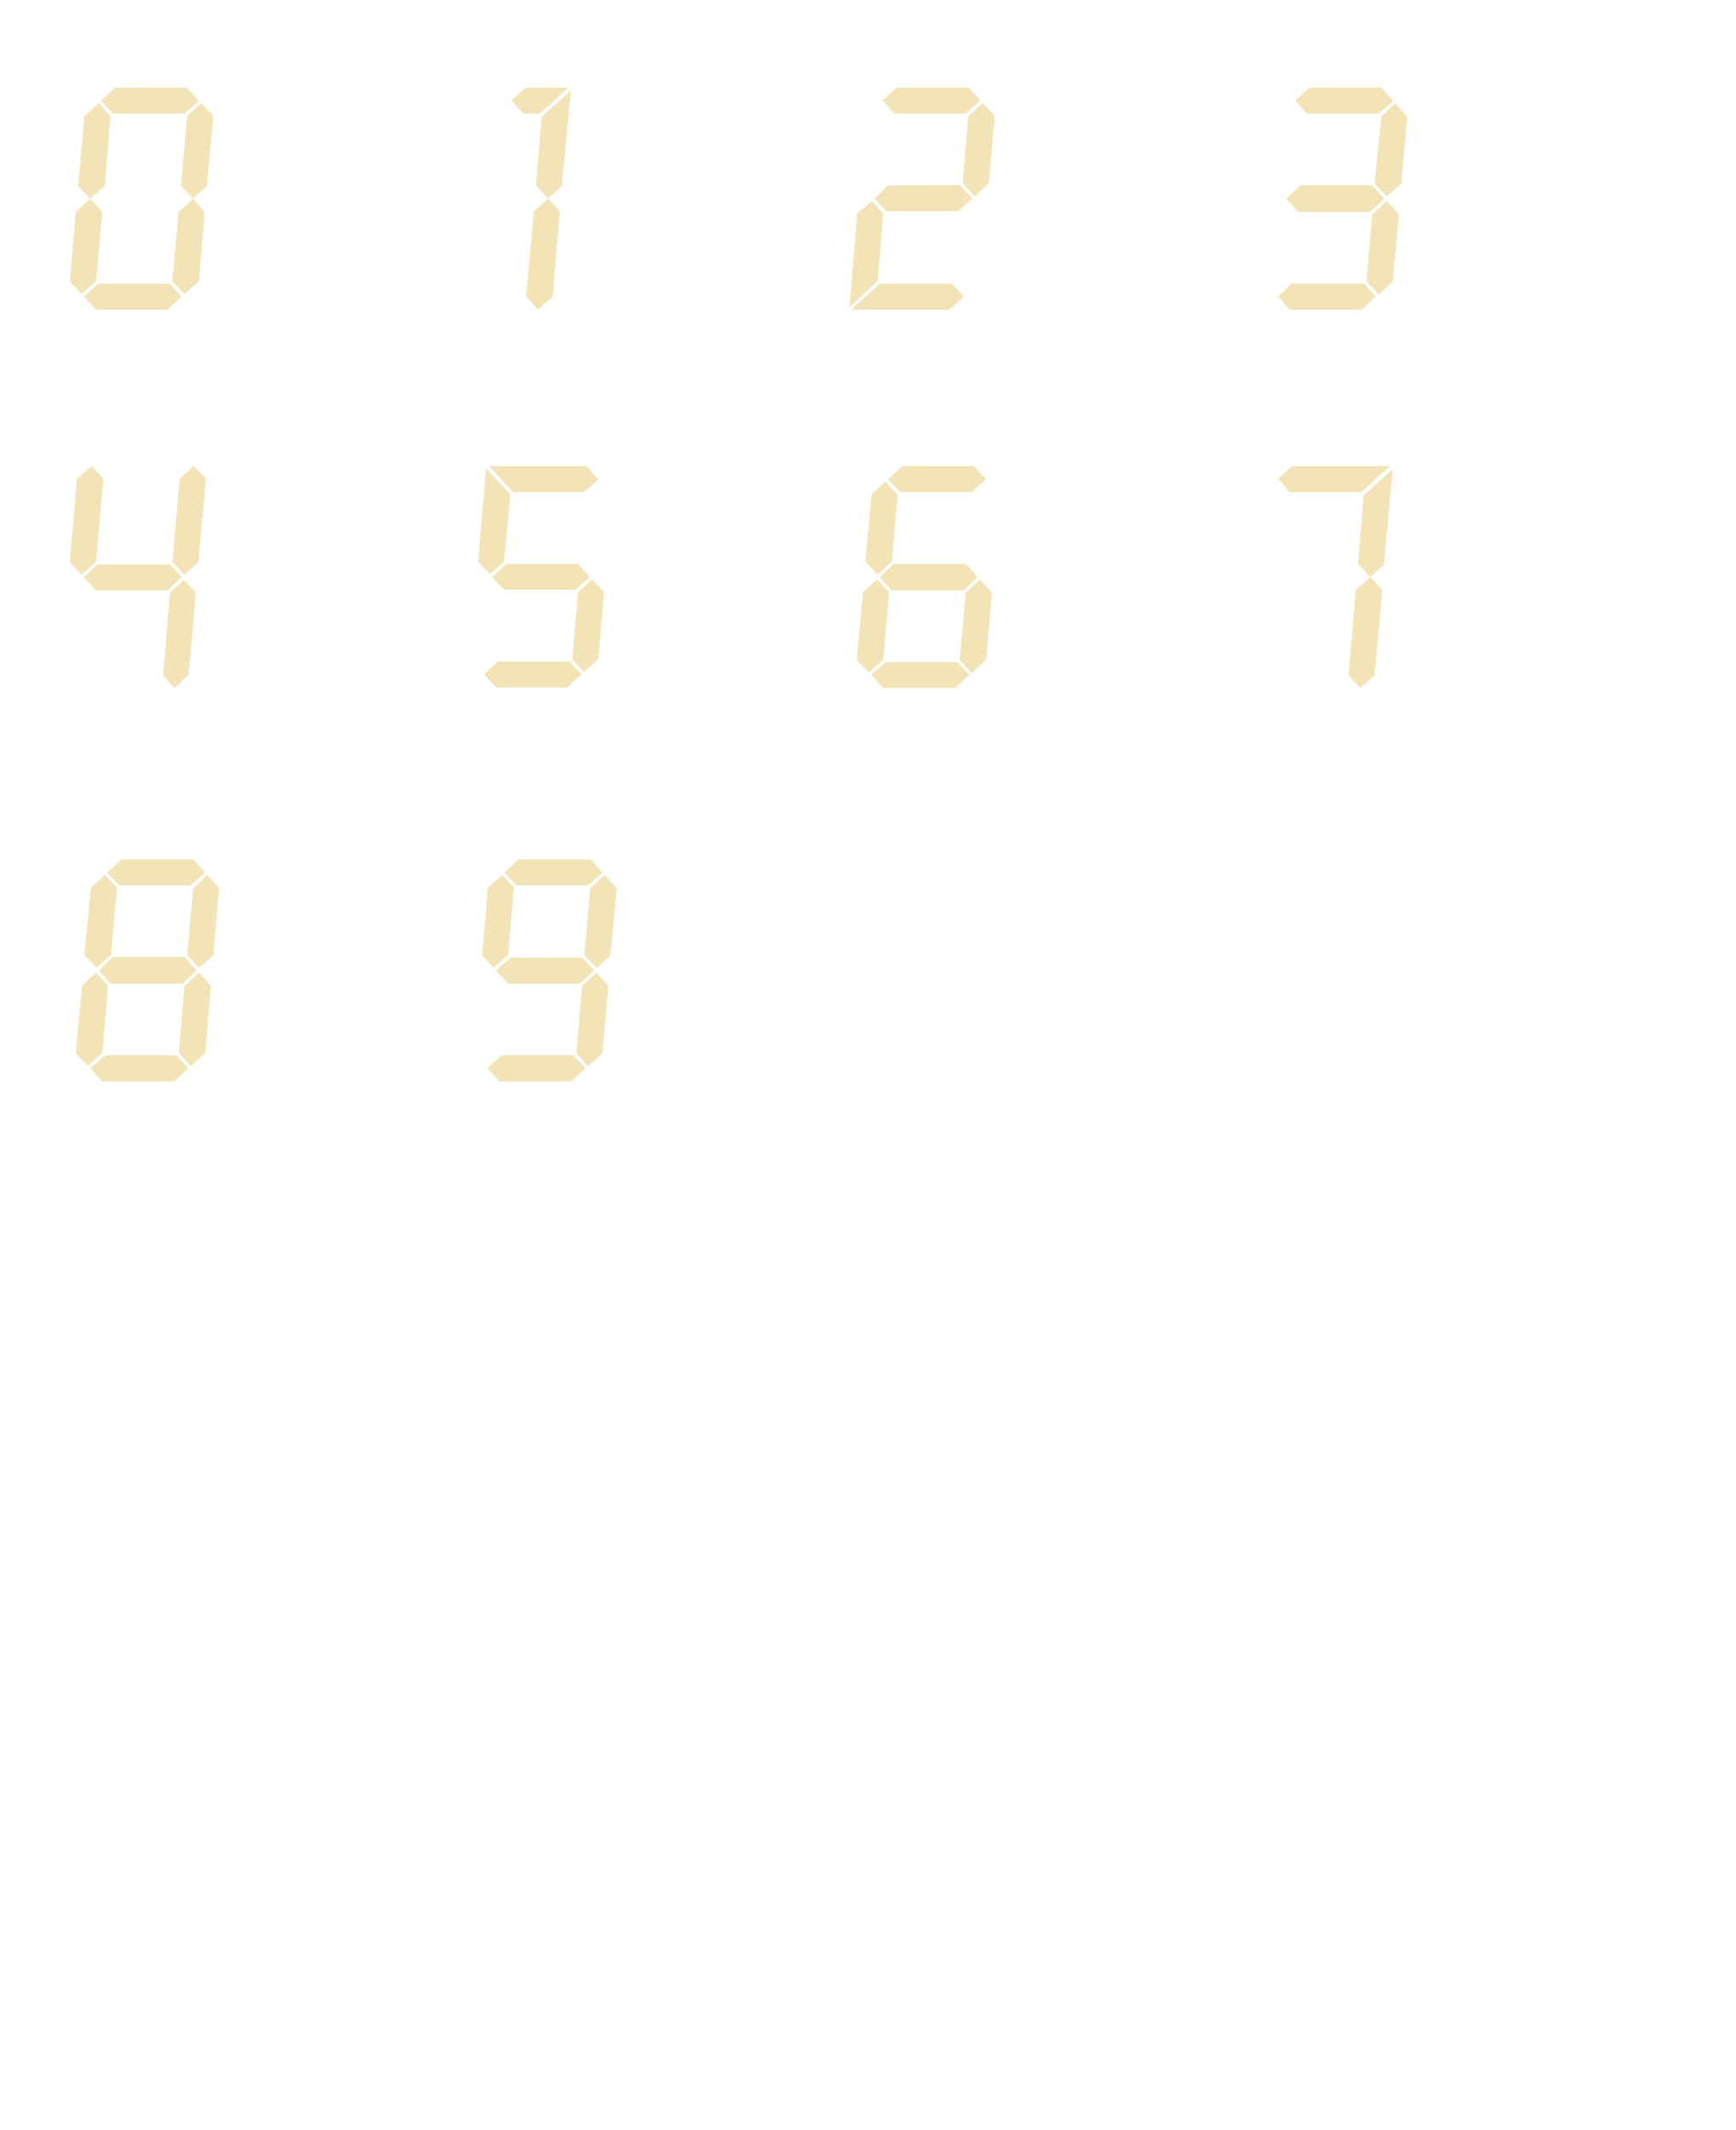<?xml version="1.0" encoding="utf-8"?>
<svg version="1.1" id="Layer_1"
xmlns="http://www.w3.org/2000/svg"
xmlns:xlink="http://www.w3.org/1999/xlink"
width="212px" height="260px"
xml:space="preserve">
<g id="PathID_5" transform="matrix(0.706, 0, 0, 0.706, 0, 37.8)">
<path style="fill:#F2E4B7;fill-opacity:1" d="M36.9 -33.5l-1.1 12.1l-2.4 2.2l2 2.3l-1 12l-2.5 2.2l-2.1 -2.2l1.1 -12l2.5 -2.3l-2.1 -2.2l1.1 -12.1l2.4 -2.2l2.1 2.2M34.4 -36.1l-2.5 2.2l-12.4 0l-2 -2.2l2.4 -2.3l12.4 0l2.1 2.3M19.1 -33.5l-0.95 12.1l-2.55 2.2l2.1 2.3l-1.1 12l-2.5 2.2l-2 -2.2l1 -12l2.5 -2.3l-2.1 -2.2l1.1 -12.1l2.5 -2.2l2 2.2M17 -4.5l12.4 0l2 2.2l-2.4 2.3l-12.4 0l-2.1 -2.3l2.5 -2.2" />
</g>
<g id="PathID_6" transform="matrix(0.706, 0, 0, 0.706, 48, 37.8)">
<path style="fill:#F2E4B7;fill-opacity:1" d="M30.75 -37.9l-1.55 16.5l-2.4 2.2l2.05 2.2l-1.25 14.8l-2.5 2.2l-2.1 -2.3l1.35 -14.7l2.45 -2.2l-2.1 -2.3l1 -11.85l5.05 -4.55M22.5 -33.9l-2 -2.3l2.4 -2.2l7.45 0l-4.95 4.5l-2.9 0" />
</g>
<g id="PathID_7" transform="matrix(0.706, 0, 0, 0.706, 96, 37.8)">
<path style="fill:#F2E4B7;fill-opacity:1" d="M36.1 -33.5l-1.05 11.7l-2.4 2.2l-2.1 -2.2l0.95 -11.7l2.5 -2.2l2.1 2.2M33.6 -36.2l-2.5 2.3l-12.4 0l-2 -2.3l2.4 -2.2l12.5 0l2 2.2M12.3 -16.6l2.55 -2.2l1.95 2.2l-0.95 11.6l-4.9 4.6l1.35 -16.2M17.65 -21.5l12.5 0l2.05 2.3l-2.5 2.2l-12.35 0l-2.1 -2.2l2.4 -2.3M30.75 -2.3l-2.5 2.3l-17 0l4.95 -4.5l12.45 0l2.1 2.2" />
</g>
<g id="PathID_8" transform="matrix(0.706, 0, 0, 0.706, 144, 37.8)">
<path style="fill:#F2E4B7;fill-opacity:1" d="M34.95 -38.4l2.1 2.3l-2.55 2.2l-12.35 0l-2.1 -2.2l2.45 -2.3l12.45 0M37.35 -35.7l2.1 2.35l-1.05 11.55l-2.5 2.2l-2.1 -2.2l1.15 -11.55l2.4 -2.35M19.5 -4.5l12.5 0l2 2.2l-2.4 2.3l-12.5 0l-2 -2.3l2.4 -2.2M35.5 -19.2l-2.45 2.3l-12.45 0l-2.1 -2.3l2.5 -2.3l12.4 0l2.1 2.3M35.9 -18.8l2.1 2.3l-1.05 11.6l-2.45 2.3l-2.1 -2.3l1 -11.6l2.5 -2.3" />
</g>
<g id="PathID_9" transform="matrix(0.706, 0, 0, 0.706, 0, 84)">
<path style="fill:#F2E4B7;fill-opacity:1" d="M33.5 -38.4l2.1 2.2l-1.3 14.4l-2.4 2.2l-2.1 -2.2l1.3 -14.4l2.4 -2.2M15.85 -38.4l2.05 2.2l-1.3 14.4l-2.5 2.2l-2 -2.2l1.2 -14.4l2.55 -2.2M16.9 -21.4l12.5 0l2 2.2l-2.4 2.3l-12.4 0l-2.1 -2.3l2.4 -2.2M29.4 -16.5l2.4 -2.2l2.1 2.2l-1.3 14.2l-2.4 2.3l-2 -2.2l1.2 -14.3" />
</g>
<g id="PathID_10" transform="matrix(0.706, 0, 0, 0.706, 48, 84)">
<path style="fill:#F2E4B7;fill-opacity:1" d="M20.7 -33.9l-4.1 -4.5l16.9 0l2 2.3l-2.45 2.2l-12.35 0M14.7 -21.9l1.4 -16.1l4.2 4.5l-1.1 11.6l-2.4 2.2l-2.1 -2.2M19.65 -21.5l12.35 0l2 2.3l-2.4 2.2l-12.4 0l-2.1 -2.2l2.55 -2.3M15.75 -2.4l2.4 -2.2l12.4 0l2.05 2.2l-2.5 2.3l-12.25 0l-2.1 -2.3M36.5 -16.6l-1 11.6l-2.45 2.2l-2.05 -2.2l1 -11.6l2.4 -2.2l2.1 2.2" />
</g>
<g id="PathID_11" transform="matrix(0.706, 0, 0, 0.706, 96, 84)">
<path style="fill:#F2E4B7;fill-opacity:1" d="M34.6 -36.1l-2.5 2.2l-12.4 0l-2.1 -2.2l2.5 -2.3l12.4 0l2.1 2.3M17.2 -35.7l2.1 2.2l-1 11.6l-2.5 2.3l-2.1 -2.3l1.1 -11.6l2.4 -2.2M16.2 -19.2l2.4 -2.3l12.5 0l2 2.3l-2.4 2.3l-12.5 0l-2 -2.3M15.7 -18.8l2.1 2.2l-1 11.7l-2.5 2.2l-2.1 -2.2l1.1 -11.7l2.4 -2.2M17.2 -4.5l12.4 0l2.1 2.2l-2.5 2.3l-12.4 0l-2.1 -2.3l2.5 -2.2M33.5 -18.8l2.1 2.3l-1 11.6l-2.5 2.3l-2.1 -2.3l1.1 -11.6l2.4 -2.3" />
</g>
<g id="PathID_12" transform="matrix(0.706, 0, 0, 0.706, 144, 84)">
<path style="fill:#F2E4B7;fill-opacity:1" d="M36.95 -37.9l-1.55 16.5l-2.35 2.2l2.1 2.2l-1.35 14.8l-2.5 2.2l-2 -2.3l1.25 -14.7l2.5 -2.2l-2.1 -2.3l0.95 -11.85l5.05 -4.55M31.5 -33.9l-12.4 0l-2 -2.3l2.4 -2.2l16.95 0l-4.95 4.5" />
</g>
<g id="PathID_13" transform="matrix(0.706, 0, 0, 0.706, 0, 132)">
<path style="fill:#F2E4B7;fill-opacity:1" d="M37.9 -33.35l-1 11.55l-2.5 2.2l-2 -2.2l1 -11.55l2.5 -2.35l2 2.35M33.4 -38.4l2.1 2.3l-2.5 2.2l-12.4 0l-2.1 -2.2l2.5 -2.3l12.4 0M18.15 -35.7l2.1 2.2l-1.05 11.6l-2.5 2.3l-2.1 -2.3l1.1 -11.6l2.45 -2.2M17.1 -19.2l2.4 -2.3l12.5 0l2 2.3l-2.4 2.3l-12.5 0l-2 -2.3M16.6 -18.8l2.1 2.2l-1 11.7l-2.5 2.2l-2.1 -2.2l1.1 -11.7l2.4 -2.2M18.15 -4.5l12.35 0l2.1 2.2l-2.5 2.3l-12.4 0l-2.1 -2.3l2.55 -2.2M34.4 -18.8l2.1 2.3l-1 11.6l-2.5 2.3l-2.05 -2.3l0.95 -11.6l2.5 -2.3" />
</g>
<g id="PathID_14" transform="matrix(0.706, 0, 0, 0.706, 48, 132)">
<path style="fill:#F2E4B7;fill-opacity:1" d="M38.7 -33.4l-1.1 11.6l-2.35 2.2l-2.15 -2.2l1 -11.6l2.5 -2.3l2.1 2.3M34.2 -38.4l2 2.3l-2.4 2.2l-12.5 0l-2 -2.2l2.4 -2.3l12.5 0M18.9 -35.7l2 2.2l-1 11.6l-2.5 2.3l-2 -2.2l1 -11.7l2.5 -2.2M18.8 -4.5l12.4 0l2.1 2.2l-2.45 2.3l-12.45 0l-2.1 -2.3l2.5 -2.2M17.8 -19.2l2.5 -2.2l12.4 0l2.1 2.2l-2.5 2.3l-12.4 0l-2.1 -2.3M35.15 -18.8l2.1 2.3l-1.05 11.6l-2.5 2.3l-2 -2.3l1 -11.6l2.45 -2.3" />
</g>
</svg>
